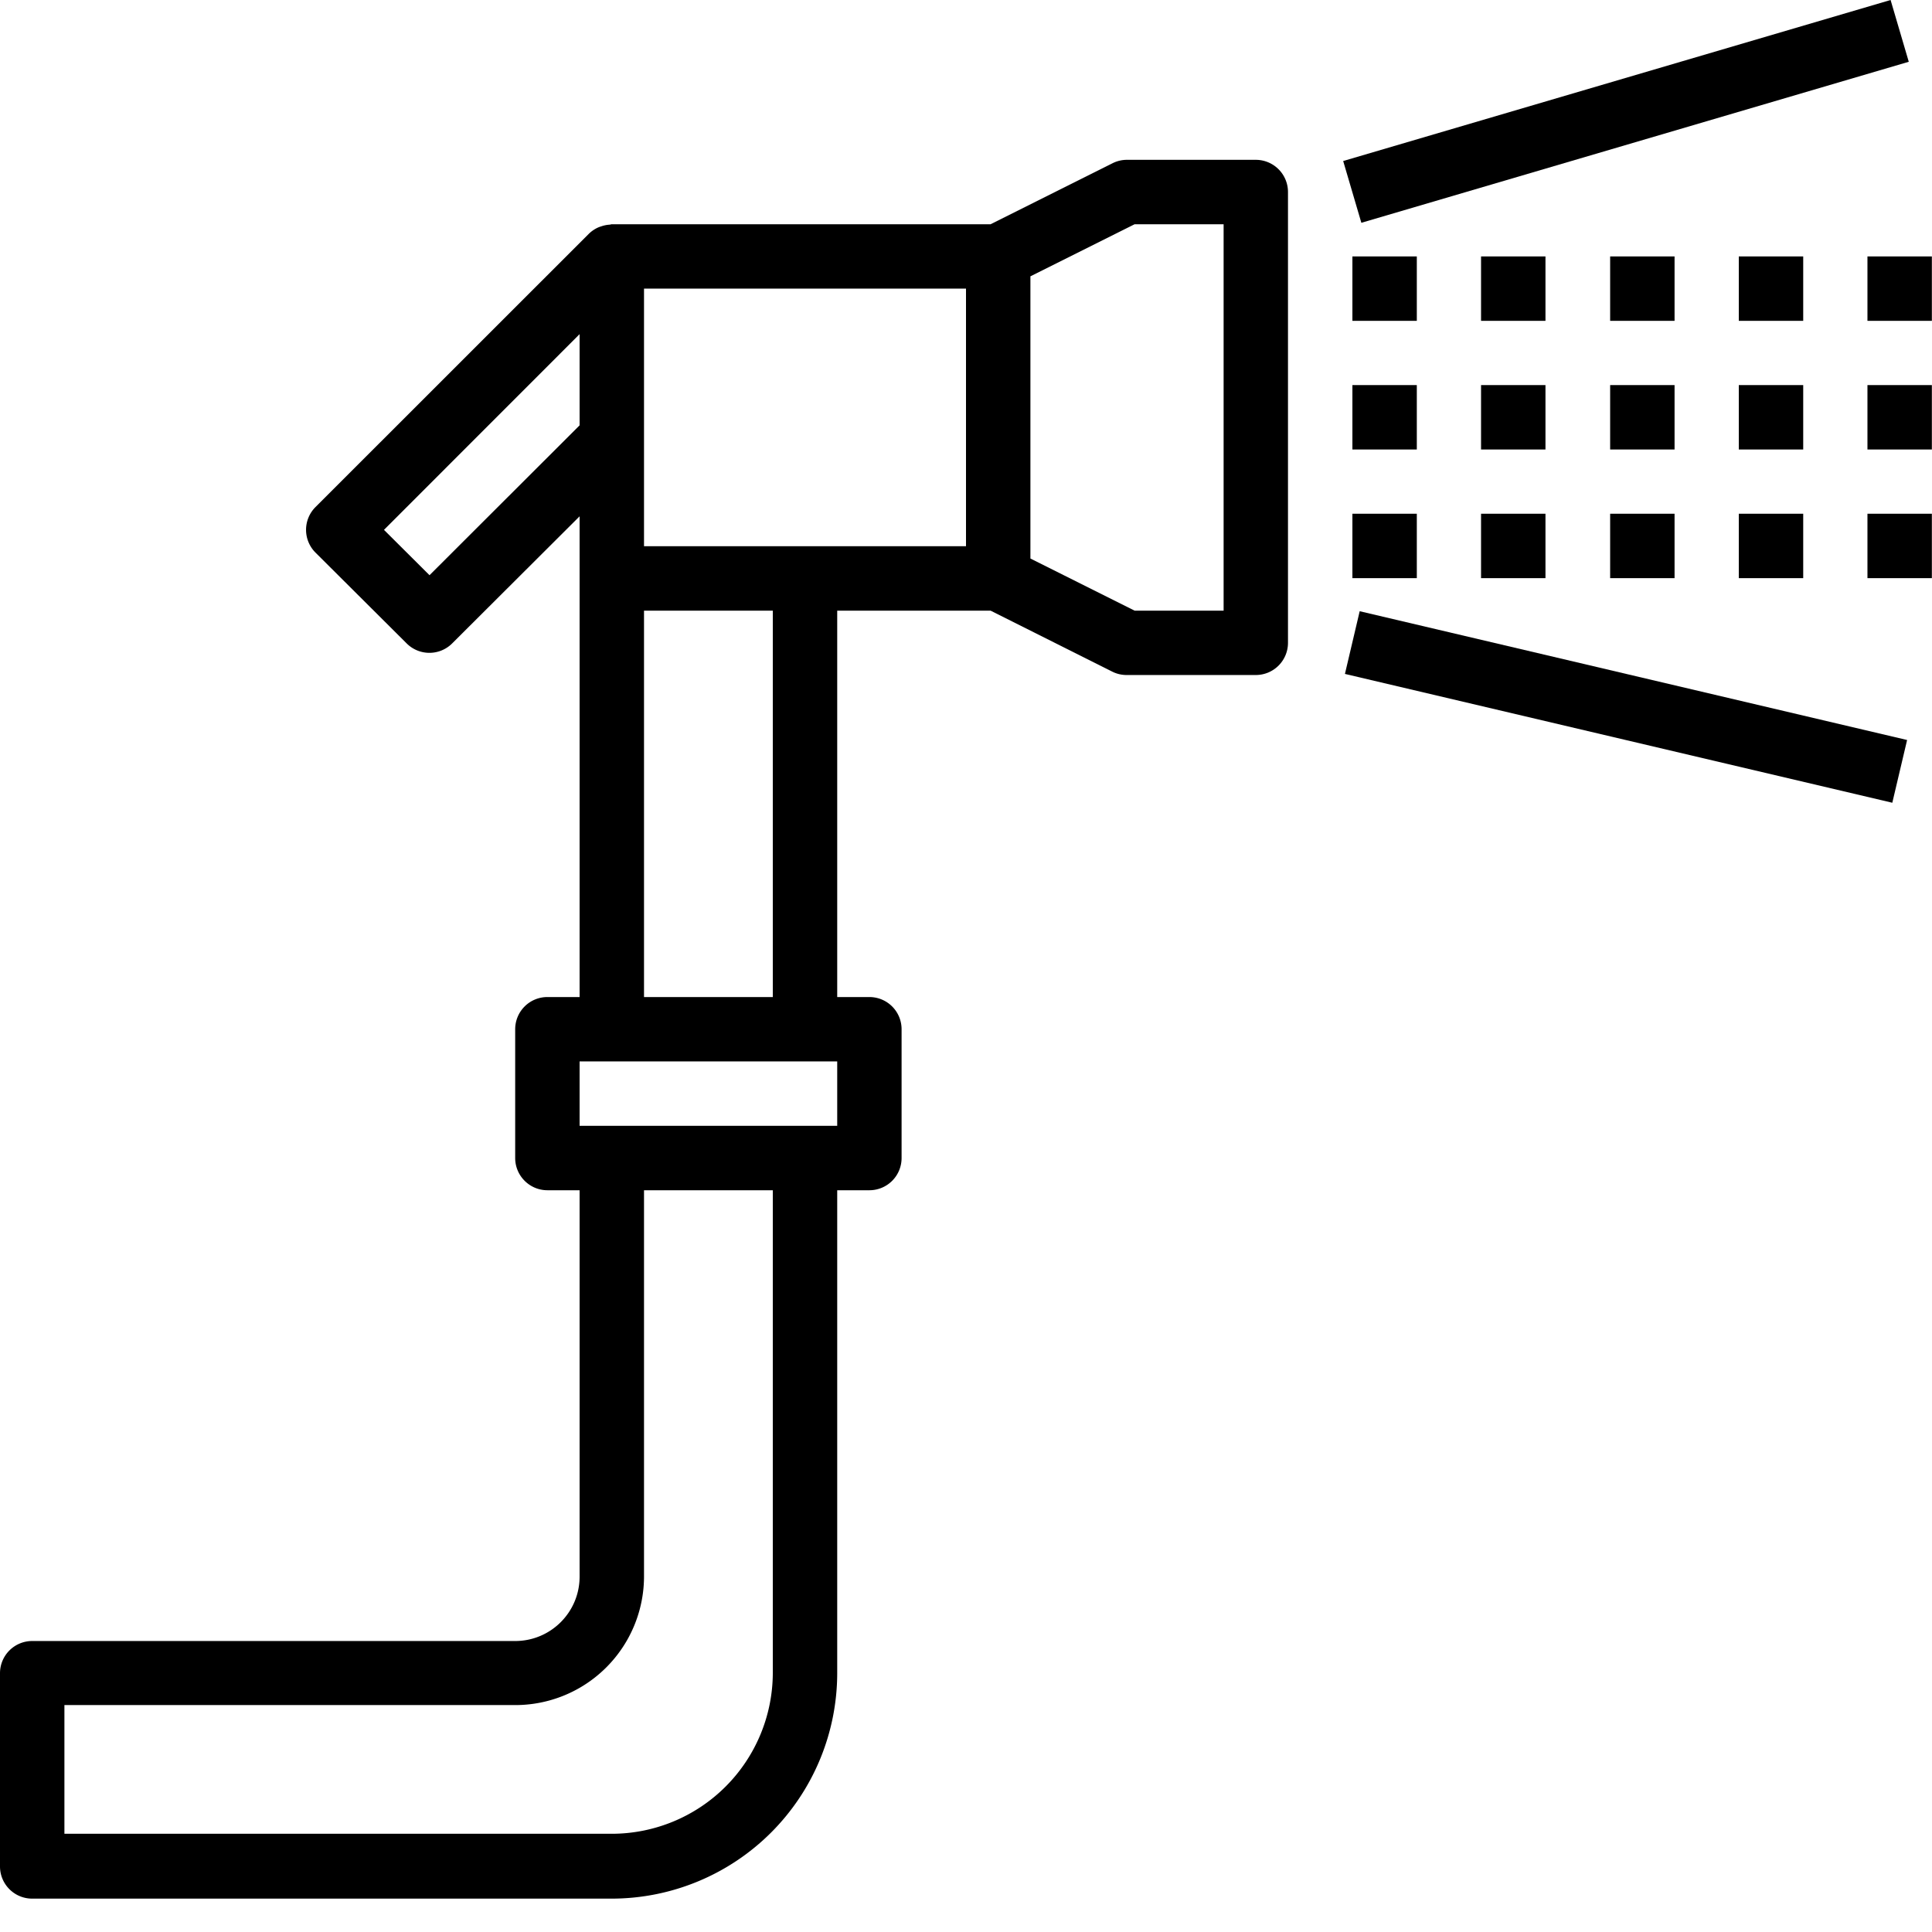 <svg xmlns="http://www.w3.org/2000/svg" xmlns:xlink="http://www.w3.org/1999/xlink" width="44" height="44" viewBox="0 0 44 44"><defs><path id="52rwa" d="M1218.867 1312.907h-2.027l-2.373-1.187v-6.427l2.373-1.186h2.027zm-10.267 8.8h-2.933v-8.8h2.933zm1.467 2.933h-5.867v-1.467h5.867zm-1.467 12.46a3.67 3.67 0 0 1-3.667 3.663h-12.466v-2.931h10.266a2.932 2.932 0 0 0 2.934-2.931v-8.794h2.933zm-7.818-25l-1.037-1.033 4.455-4.457v2.077zm12.218-.66h-7.333v-5.867H1213zm6.6-8.8h-2.933a.727.727 0 0 0-.328.077l-2.779 1.39h-8.627c-.016 0-.029.008-.045.009a.722.722 0 0 0-.192.038.769.769 0 0 0-.073.026.738.738 0 0 0-.207.139l-6.23 6.228a.733.733 0 0 0 0 1.039l2.076 2.068a.733.733 0 0 0 1.035 0l2.903-2.895v10.948h-.733a.733.733 0 0 0-.734.733v2.933c0 .405.329.734.734.734h.733v8.8c0 .81-.657 1.466-1.467 1.466h-11a.733.733 0 0 0-.733.734v4.4c0 .405.328.733.733.733h13.2a5.14 5.14 0 0 0 5.134-5.133v-11h.733a.733.733 0 0 0 .733-.734v-2.933a.733.733 0 0 0-.733-.733h-.733v-8.8h3.493l2.779 1.393c.102.05.214.074.328.073h2.933a.733.733 0 0 0 .733-.733v-10.267a.733.733 0 0 0-.733-.733z"/><path id="52rwb" d="M1224.73 1307.77h1.467v1.467h-1.467z"/><path id="52rwc" d="M1227.67 1307.77h1.467v1.467h-1.467z"/><path id="52rwd" d="M1230.6 1307.77h1.467v1.467h-1.467z"/><path id="52rwe" d="M1233.53 1307.77h1.467v1.467h-1.467z"/><path id="52rwf" d="M1221.59 1302.667l12.467-3.667.414 1.407-12.467 3.667z"/><path id="52rwg" d="M1221.63 1314.348l.336-1.428 12.467 2.933-.337 1.429z"/><path id="52rwh" d="M1224.73 1304.84h1.467v1.467h-1.467z"/><path id="52rwi" d="M1227.67 1304.84h1.467v1.467h-1.467z"/><path id="52rwj" d="M1230.6 1304.84h1.467v1.467h-1.467z"/><path id="52rwk" d="M1233.53 1304.84h1.467v1.467h-1.467z"/><path id="52rwl" d="M1224.73 1310.7h1.467v1.467h-1.467z"/><path id="52rwm" d="M1221.8 1307.77h1.467v1.467h-1.467z"/><path id="52rwn" d="M1221.8 1304.84h1.467v1.467h-1.467z"/><path id="52rwo" d="M1221.8 1310.7h1.467v1.467h-1.467z"/><path id="52rwp" d="M1227.67 1310.7h1.467v1.467h-1.467z"/><path id="52rwq" d="M1230.6 1310.7h1.467v1.467h-1.467z"/><path id="52rwr" d="M1233.53 1310.7h1.467v1.467h-1.467z"/></defs><g><g transform="translate(-1191 -1299)"><g><use xlink:href="#52rwa"/></g><g><use xlink:href="#52rwb"/></g><g><use xlink:href="#52rwc"/></g><g><use xlink:href="#52rwd"/></g><g><use xlink:href="#52rwe"/></g><g><use xlink:href="#52rwf"/></g><g><use xlink:href="#52rwg"/></g><g><use xlink:href="#52rwh"/></g><g><use xlink:href="#52rwi"/></g><g><use xlink:href="#52rwj"/></g><g><use xlink:href="#52rwk"/></g><g><use xlink:href="#52rwl"/></g><g><use xlink:href="#52rwm"/></g><g><use xlink:href="#52rwn"/></g><g><use xlink:href="#52rwo"/></g><g><use xlink:href="#52rwp"/></g><g><use xlink:href="#52rwq"/></g><g><use xlink:href="#52rwr"/></g></g></g></svg>